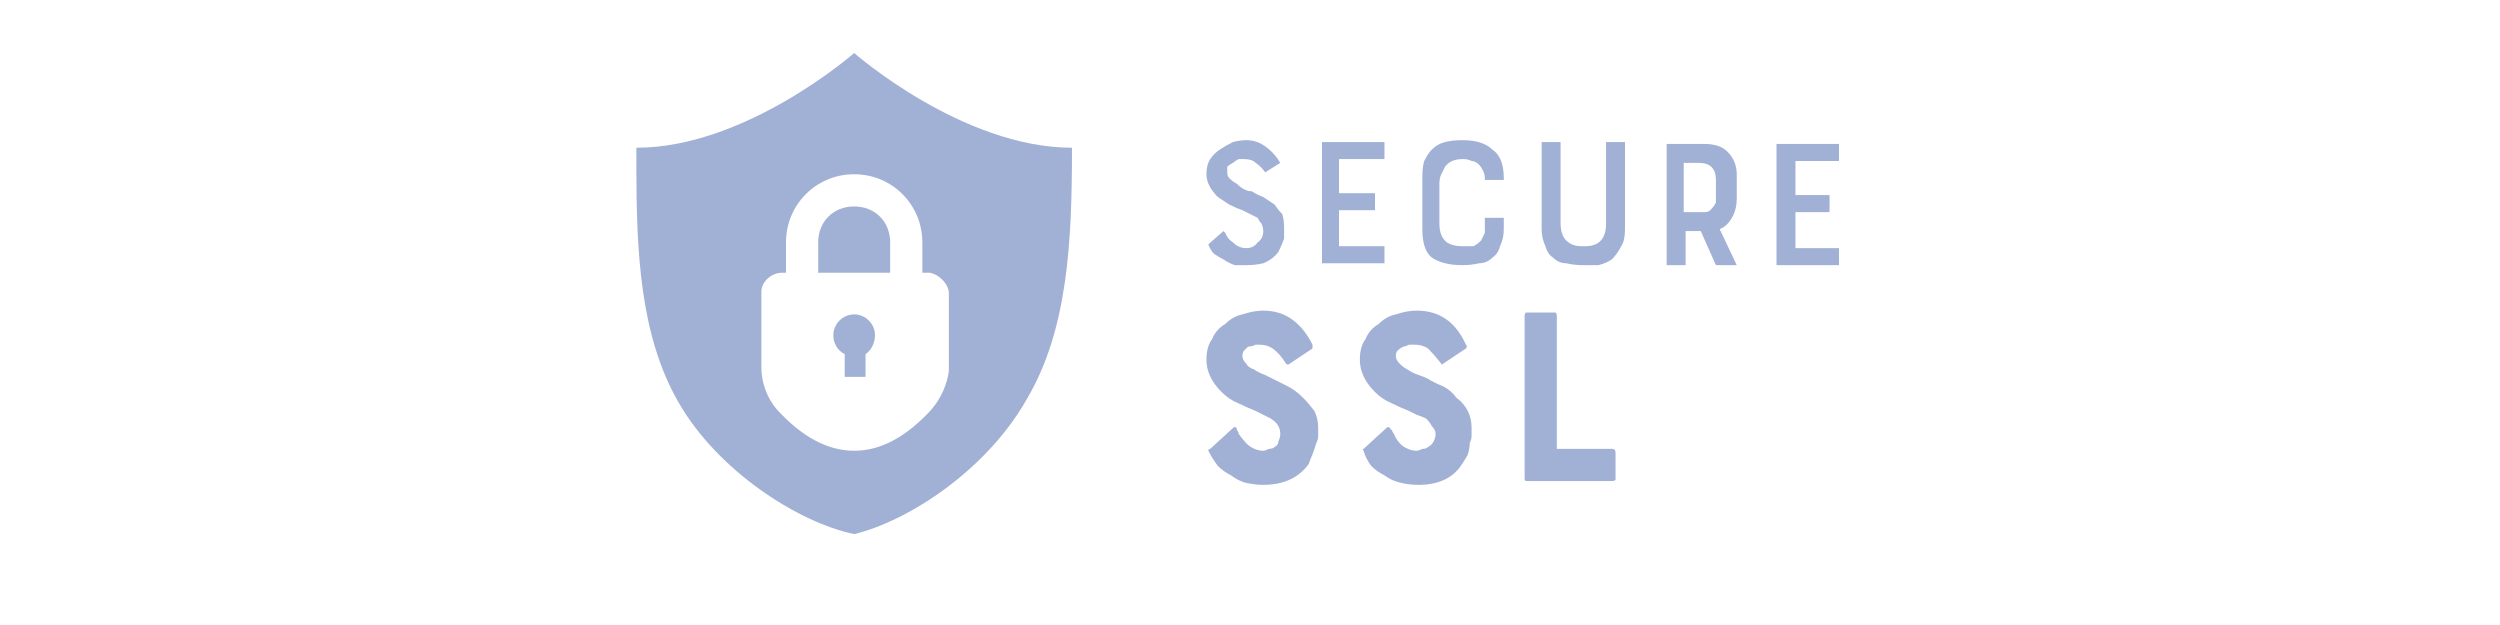 <svg version="1.2" xmlns="http://www.w3.org/2000/svg" viewBox="0 0 132 33" width="132" height="33">
	<title>ministry-of-health</title>
	<style>
		.s0 { fill: #a1b0d5 } 
	</style>
	<path class="s0" d="m45.1 2.8c0 0 5.7 5 11.5 5 0 4.9-0.2 9.6-2.4 13.3-2.1 3.7-6.2 6.4-9.1 7.1-2.9-0.6-7.2-3.3-9.3-7-2-3.5-2.2-7.9-2.2-12.4v-1c5.8 0 11.5-5 11.5-5zm0 6.4c-2 0-3.6 1.6-3.6 3.6v1.6h-0.2c-0.6 0-1.1 0.5-1.1 1v0.1 3.9c0 0.8 0.3 1.6 0.8 2.2q2 2.2 4.1 2.2 2.1 0 4.1-2.2c0.5-0.6 0.8-1.3 0.9-2v-0.2-3.9c0-0.5-0.5-1-1-1.1h-0.1-0.3v-1.6c0-2-1.6-3.6-3.6-3.6zm0 7.4c0.6 0 1.1 0.5 1.1 1.1 0 0.4-0.2 0.8-0.5 1v1.2h-1.1v-1.2c-0.4-0.2-0.6-0.6-0.6-1 0-0.6 0.5-1.1 1.1-1.1zm0-5.7c1.1 0 1.9 0.8 1.9 1.9v1.6h-3.8v-1.6c0-1.1 0.8-1.9 1.9-1.9z"/>
	<path class="s0" d="m67.2 20q0.4 0.2 0.8 0.4 0.4 0.2 0.8 0.6 0.3 0.3 0.6 0.7 0.2 0.4 0.2 0.9 0 0.2 0 0.4 0 0.2-0.1 0.4-0.1 0.3-0.2 0.6-0.1 0.2-0.2 0.5-0.8 1.1-2.4 1.1-0.4 0-0.9-0.1-0.4-0.1-0.8-0.4-0.4-0.2-0.7-0.5-0.3-0.4-0.5-0.8 0-0.1 0.1-0.1l1.2-1.1q0.1-0.1 0.2 0 0 0.1 0 0.1 0.1 0.1 0.1 0.2 0.2 0.3 0.5 0.6 0.4 0.3 0.8 0.3 0.1 0 0.3-0.1 0.2 0 0.3-0.1 0.2-0.1 0.2-0.3 0.1-0.2 0.1-0.4 0-0.2-0.1-0.4-0.1-0.2-0.4-0.4-0.2-0.1-0.4-0.2-0.2-0.1-0.4-0.2-0.5-0.2-0.9-0.4-0.5-0.2-0.9-0.6-0.8-0.8-0.8-1.7 0-0.7 0.3-1.1 0.2-0.5 0.7-0.8 0.4-0.4 0.9-0.5 0.6-0.2 1.1-0.2 1.7 0 2.6 1.8 0 0.1 0 0.2l-1.2 0.8q-0.1 0.1-0.2 0-0.3-0.5-0.7-0.8-0.3-0.2-0.7-0.2-0.1 0-0.2 0-0.2 0.1-0.4 0.1-0.1 0.1-0.2 0.2-0.1 0.1-0.1 0.3 0 0.2 0.2 0.4 0.1 0.2 0.4 0.3 0.3 0.2 0.6 0.3 0.2 0.1 0.4 0.2zm8.2 0q0.3 0.2 0.8 0.4 0.4 0.2 0.7 0.6 0.4 0.3 0.6 0.7 0.2 0.4 0.2 0.9 0 0.2 0 0.4 0 0.2-0.1 0.4 0 0.3-0.1 0.6-0.1 0.2-0.3 0.5-0.7 1.1-2.3 1.1-0.5 0-0.9-0.1-0.5-0.1-0.9-0.4-0.4-0.2-0.7-0.5-0.3-0.4-0.4-0.8-0.1-0.1 0-0.1l1.2-1.1q0.1-0.1 0.2 0 0 0.1 0.1 0.1 0 0.1 0.1 0.2 0.1 0.3 0.4 0.6 0.4 0.3 0.8 0.3 0.1 0 0.3-0.1 0.2 0 0.3-0.1 0.2-0.1 0.3-0.3 0.1-0.2 0.1-0.4 0-0.2-0.2-0.4-0.1-0.2-0.3-0.4-0.2-0.1-0.5-0.2-0.2-0.1-0.4-0.2-0.5-0.2-0.9-0.4-0.5-0.2-0.9-0.6-0.8-0.8-0.8-1.7 0-0.7 0.3-1.1 0.2-0.5 0.7-0.8 0.4-0.4 0.9-0.5 0.6-0.2 1.1-0.2 1.8 0 2.6 1.8 0.1 0.1 0 0.2l-1.2 0.8q-0.1 0.1-0.1 0-0.4-0.5-0.7-0.8-0.3-0.2-0.7-0.2-0.2 0-0.3 0-0.2 0.1-0.3 0.1-0.2 0.1-0.3 0.2-0.1 0.1-0.1 0.3 0 0.2 0.2 0.4 0.2 0.2 0.4 0.3 0.3 0.2 0.6 0.3 0.3 0.1 0.5 0.2zm6.7-3.5q0.1 0 0.1 0.2v7h2.9q0.2 0 0.2 0.2v1.4q0 0.1-0.2 0.1h-4.5q-0.1 0-0.1-0.1v-8.6q0-0.2 0.1-0.2z"/>
	<path class="s0" d="m67.5 13.3q-0.3 0.4-0.8 0.6-0.4 0.1-0.9 0.1-0.3 0-0.6 0-0.3-0.1-0.6-0.3-0.2-0.1-0.5-0.3-0.2-0.2-0.3-0.5l0.8-0.7 0.1 0.1q0.1 0.3 0.4 0.5 0.3 0.3 0.7 0.3 0.4 0 0.6-0.3 0.3-0.2 0.3-0.6 0-0.2-0.1-0.4-0.1-0.1-0.2-0.3-0.2-0.1-0.4-0.2-0.2-0.1-0.4-0.2-0.3-0.1-0.7-0.3-0.3-0.2-0.6-0.4-0.6-0.6-0.6-1.2 0-0.5 0.2-0.8 0.2-0.3 0.5-0.5 0.3-0.2 0.7-0.4 0.4-0.1 0.7-0.1 0.6 0 1.1 0.4 0.4 0.3 0.7 0.8l-0.8 0.5q-0.2-0.3-0.5-0.5-0.2-0.2-0.6-0.2-0.2 0-0.3 0-0.2 0.1-0.3 0.2-0.2 0.1-0.3 0.2 0 0.1 0 0.3 0 0.2 0.1 0.3 0.2 0.2 0.4 0.3 0.2 0.2 0.4 0.3 0.2 0.1 0.4 0.1 0.3 0.2 0.6 0.3 0.3 0.2 0.6 0.4 0.2 0.3 0.4 0.5 0.1 0.3 0.1 0.7 0 0.2 0 0.6-0.1 0.3-0.3 0.7zm3.2-3.1h1.9v0.9h-1.9v1.9h2.4v0.9h-3.3v-6.4h3.3v0.9h-2.4zm6.6-1.8h-0.1q-0.6 0-0.9 0.4-0.1 0.2-0.2 0.4-0.1 0.2-0.1 0.5v2.1q0 0.7 0.4 1 0.3 0.2 0.8 0.2h0.1q0.2 0 0.5 0 0.2-0.1 0.4-0.3 0.1-0.2 0.2-0.4 0-0.3 0-0.5v-0.3h1v0.6q0 0.5-0.2 0.9-0.1 0.4-0.4 0.6-0.3 0.3-0.7 0.3-0.4 0.1-0.9 0.1-1 0-1.6-0.4-0.5-0.4-0.5-1.5v-2.7q0-0.6 0.1-0.9 0.2-0.4 0.4-0.6 0.3-0.3 0.7-0.4 0.4-0.1 0.9-0.1 1.1 0 1.6 0.5 0.6 0.4 0.6 1.5v0.1h-1v-0.1q0-0.2-0.1-0.4-0.1-0.2-0.2-0.3-0.2-0.2-0.4-0.2-0.2-0.1-0.4-0.1zm8.5 3.7q0 0.6-0.2 0.9-0.2 0.4-0.5 0.7-0.3 0.2-0.7 0.3-0.3 0-0.8 0-0.5 0-0.9-0.1-0.4 0-0.7-0.3-0.3-0.2-0.4-0.6-0.2-0.4-0.2-0.9v-4.6h1v4.3q0 0.6 0.3 0.9 0.3 0.3 0.8 0.3h0.2q1.1 0 1.1-1.2v-4.3h1zm4.8 1.9l-0.8-1.8h-0.8v1.8h-1v-6.4h2q0.8 0 1.2 0.4 0.5 0.5 0.5 1.2v1.3q0 0.5-0.2 0.9-0.2 0.4-0.5 0.6l-0.2 0.1 0.9 1.9zm-0.9-5.4h-0.8v2.6h0.7q0.2 0 0.4 0 0.2 0 0.3-0.1 0.2-0.2 0.3-0.4 0-0.3 0-0.5v-0.7q0-0.9-0.9-0.9zm5.1 1.7h1.8v0.9h-1.8v1.9h2.3v0.9h-3.3v-6.4h3.3v0.9h-2.3z"/>
</svg>
